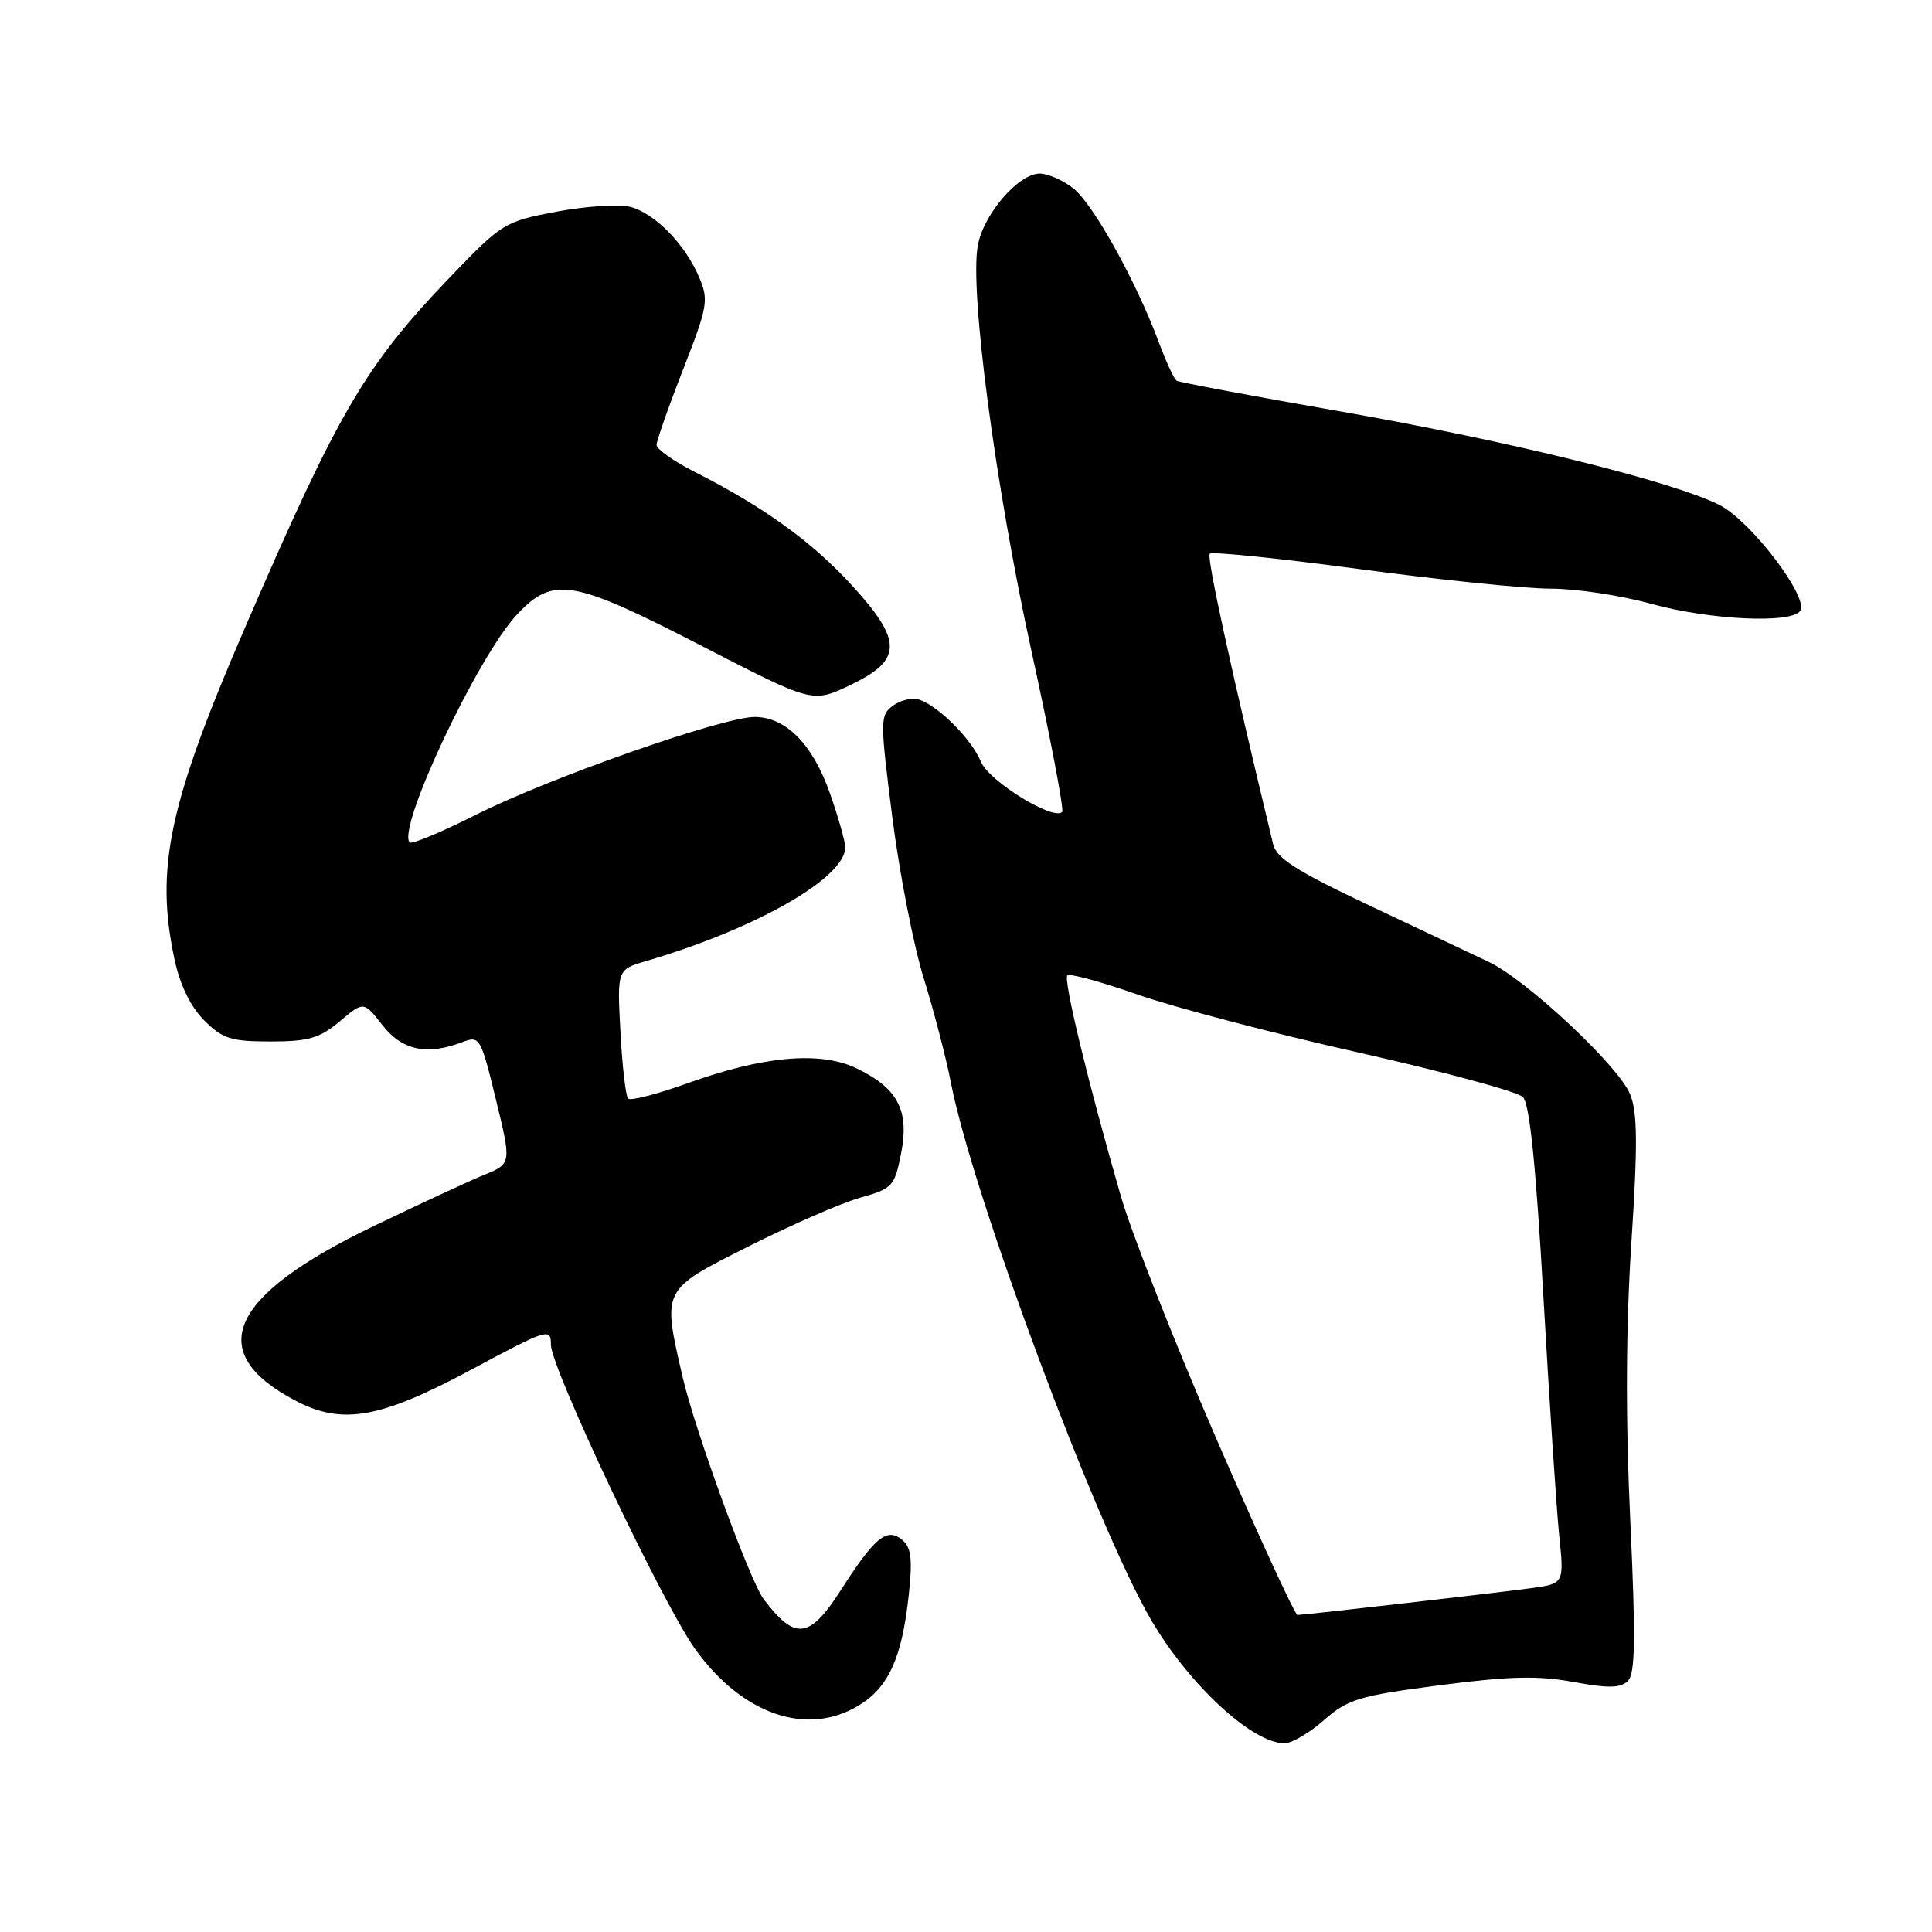 <?xml version="1.0" encoding="UTF-8" standalone="no"?>
<!DOCTYPE svg PUBLIC "-//W3C//DTD SVG 1.1//EN" "http://www.w3.org/Graphics/SVG/1.1/DTD/svg11.dtd" >
<svg xmlns="http://www.w3.org/2000/svg" xmlns:xlink="http://www.w3.org/1999/xlink" version="1.1" viewBox="0 0 256 256">
 <g >
 <path fill="currentColor"
d=" M 175.43 227.93 C 178.59 225.15 180.08 224.70 190.72 223.31 C 199.97 222.10 203.78 222.01 208.48 222.87 C 213.12 223.72 214.74 223.69 215.71 222.72 C 216.68 221.75 216.75 217.12 216.02 201.49 C 215.39 188.01 215.43 176.05 216.16 164.75 C 217.02 151.58 216.98 147.36 215.99 144.97 C 214.42 141.19 202.29 129.84 197.25 127.45 C 195.19 126.47 188.05 123.09 181.39 119.95 C 171.84 115.44 169.15 113.73 168.70 111.87 C 163.12 88.74 159.86 73.81 160.30 73.37 C 160.60 73.06 169.55 73.99 180.17 75.41 C 190.80 76.84 202.21 78.01 205.52 78.00 C 208.83 78.00 214.79 78.90 218.76 80.00 C 226.55 82.16 237.47 82.67 238.55 80.92 C 239.67 79.10 231.99 69.04 227.89 66.94 C 221.72 63.80 199.95 58.42 177.52 54.50 C 165.97 52.48 156.25 50.66 155.91 50.45 C 155.57 50.24 154.50 47.91 153.52 45.28 C 150.53 37.25 144.85 27.02 142.22 24.96 C 140.85 23.88 138.85 23.00 137.77 23.00 C 134.96 23.00 130.34 28.35 129.57 32.50 C 128.45 38.44 131.88 64.39 136.68 86.30 C 139.19 97.74 141.01 107.32 140.74 107.59 C 139.56 108.77 131.03 103.50 129.98 100.94 C 128.75 97.97 124.45 93.63 121.85 92.72 C 120.94 92.40 119.37 92.74 118.36 93.48 C 116.60 94.77 116.59 95.30 118.23 108.25 C 119.17 115.63 121.04 125.24 122.39 129.59 C 123.74 133.94 125.37 140.20 126.01 143.50 C 128.90 158.35 145.29 202.28 152.56 214.70 C 157.60 223.29 165.94 230.99 170.22 231.00 C 171.16 231.00 173.51 229.62 175.43 227.93 Z  M 113.81 225.97 C 117.74 223.58 119.51 219.67 120.41 211.40 C 120.93 206.56 120.75 205.04 119.53 204.03 C 117.52 202.36 115.89 203.70 111.41 210.71 C 107.26 217.19 105.34 217.41 101.17 211.86 C 99.36 209.45 92.06 189.46 90.46 182.50 C 87.74 170.73 87.62 170.97 99.25 165.12 C 104.89 162.28 111.53 159.39 114.00 158.69 C 118.28 157.49 118.54 157.20 119.41 152.78 C 120.51 147.09 118.95 144.15 113.41 141.52 C 108.62 139.25 101.07 139.94 91.06 143.55 C 87.08 144.98 83.56 145.89 83.23 145.57 C 82.91 145.24 82.45 141.26 82.21 136.72 C 81.77 128.47 81.77 128.47 85.64 127.34 C 100.20 123.06 112.00 116.32 112.00 112.28 C 112.00 111.55 111.11 108.37 110.01 105.23 C 107.73 98.65 104.15 95.00 99.99 95.00 C 95.78 95.00 72.86 103.04 63.15 107.92 C 58.55 110.24 54.57 111.90 54.29 111.63 C 52.52 109.85 63.31 86.94 68.53 81.40 C 73.32 76.32 75.84 76.75 92.95 85.57 C 107.65 93.15 107.65 93.15 112.57 90.82 C 119.60 87.49 119.66 84.98 112.88 77.56 C 107.59 71.77 101.21 67.17 92.03 62.52 C 89.26 61.11 87.00 59.51 87.00 58.96 C 87.00 58.41 88.58 53.91 90.51 48.97 C 93.78 40.61 93.93 39.76 92.64 36.74 C 90.77 32.33 86.73 28.22 83.47 27.40 C 81.98 27.03 77.59 27.32 73.72 28.05 C 66.85 29.35 66.51 29.56 59.59 36.77 C 48.42 48.43 44.88 54.45 32.60 82.85 C 22.35 106.52 20.53 115.04 23.13 127.15 C 23.85 130.52 25.26 133.41 27.05 135.20 C 29.49 137.64 30.61 138.00 35.85 138.00 C 40.89 138.00 42.35 137.57 45.02 135.33 C 48.19 132.66 48.19 132.66 50.67 135.83 C 53.28 139.18 56.56 139.88 61.25 138.09 C 63.57 137.21 63.70 137.44 65.71 145.69 C 67.78 154.19 67.78 154.19 64.14 155.68 C 62.14 156.50 55.52 159.57 49.42 162.51 C 30.26 171.73 26.95 179.21 39.20 185.62 C 45.34 188.84 50.36 187.96 62.25 181.59 C 72.58 176.05 73.00 175.91 73.00 178.18 C 73.00 181.27 87.81 212.52 92.11 218.51 C 98.36 227.20 106.95 230.16 113.81 225.97 Z  M 161.22 190.75 C 155.67 177.96 149.95 163.45 148.52 158.50 C 144.23 143.68 140.87 129.80 141.43 129.24 C 141.72 128.95 145.90 130.09 150.73 131.78 C 155.55 133.47 168.72 136.93 180.00 139.46 C 191.28 142.00 201.08 144.65 201.79 145.36 C 202.68 146.25 203.51 154.30 204.51 171.85 C 205.30 185.71 206.24 199.93 206.60 203.44 C 207.26 209.84 207.26 209.84 202.88 210.44 C 198.30 211.06 172.93 213.98 171.92 213.99 C 171.60 214.00 166.78 203.54 161.22 190.75 Z "/>
</g>
</svg>